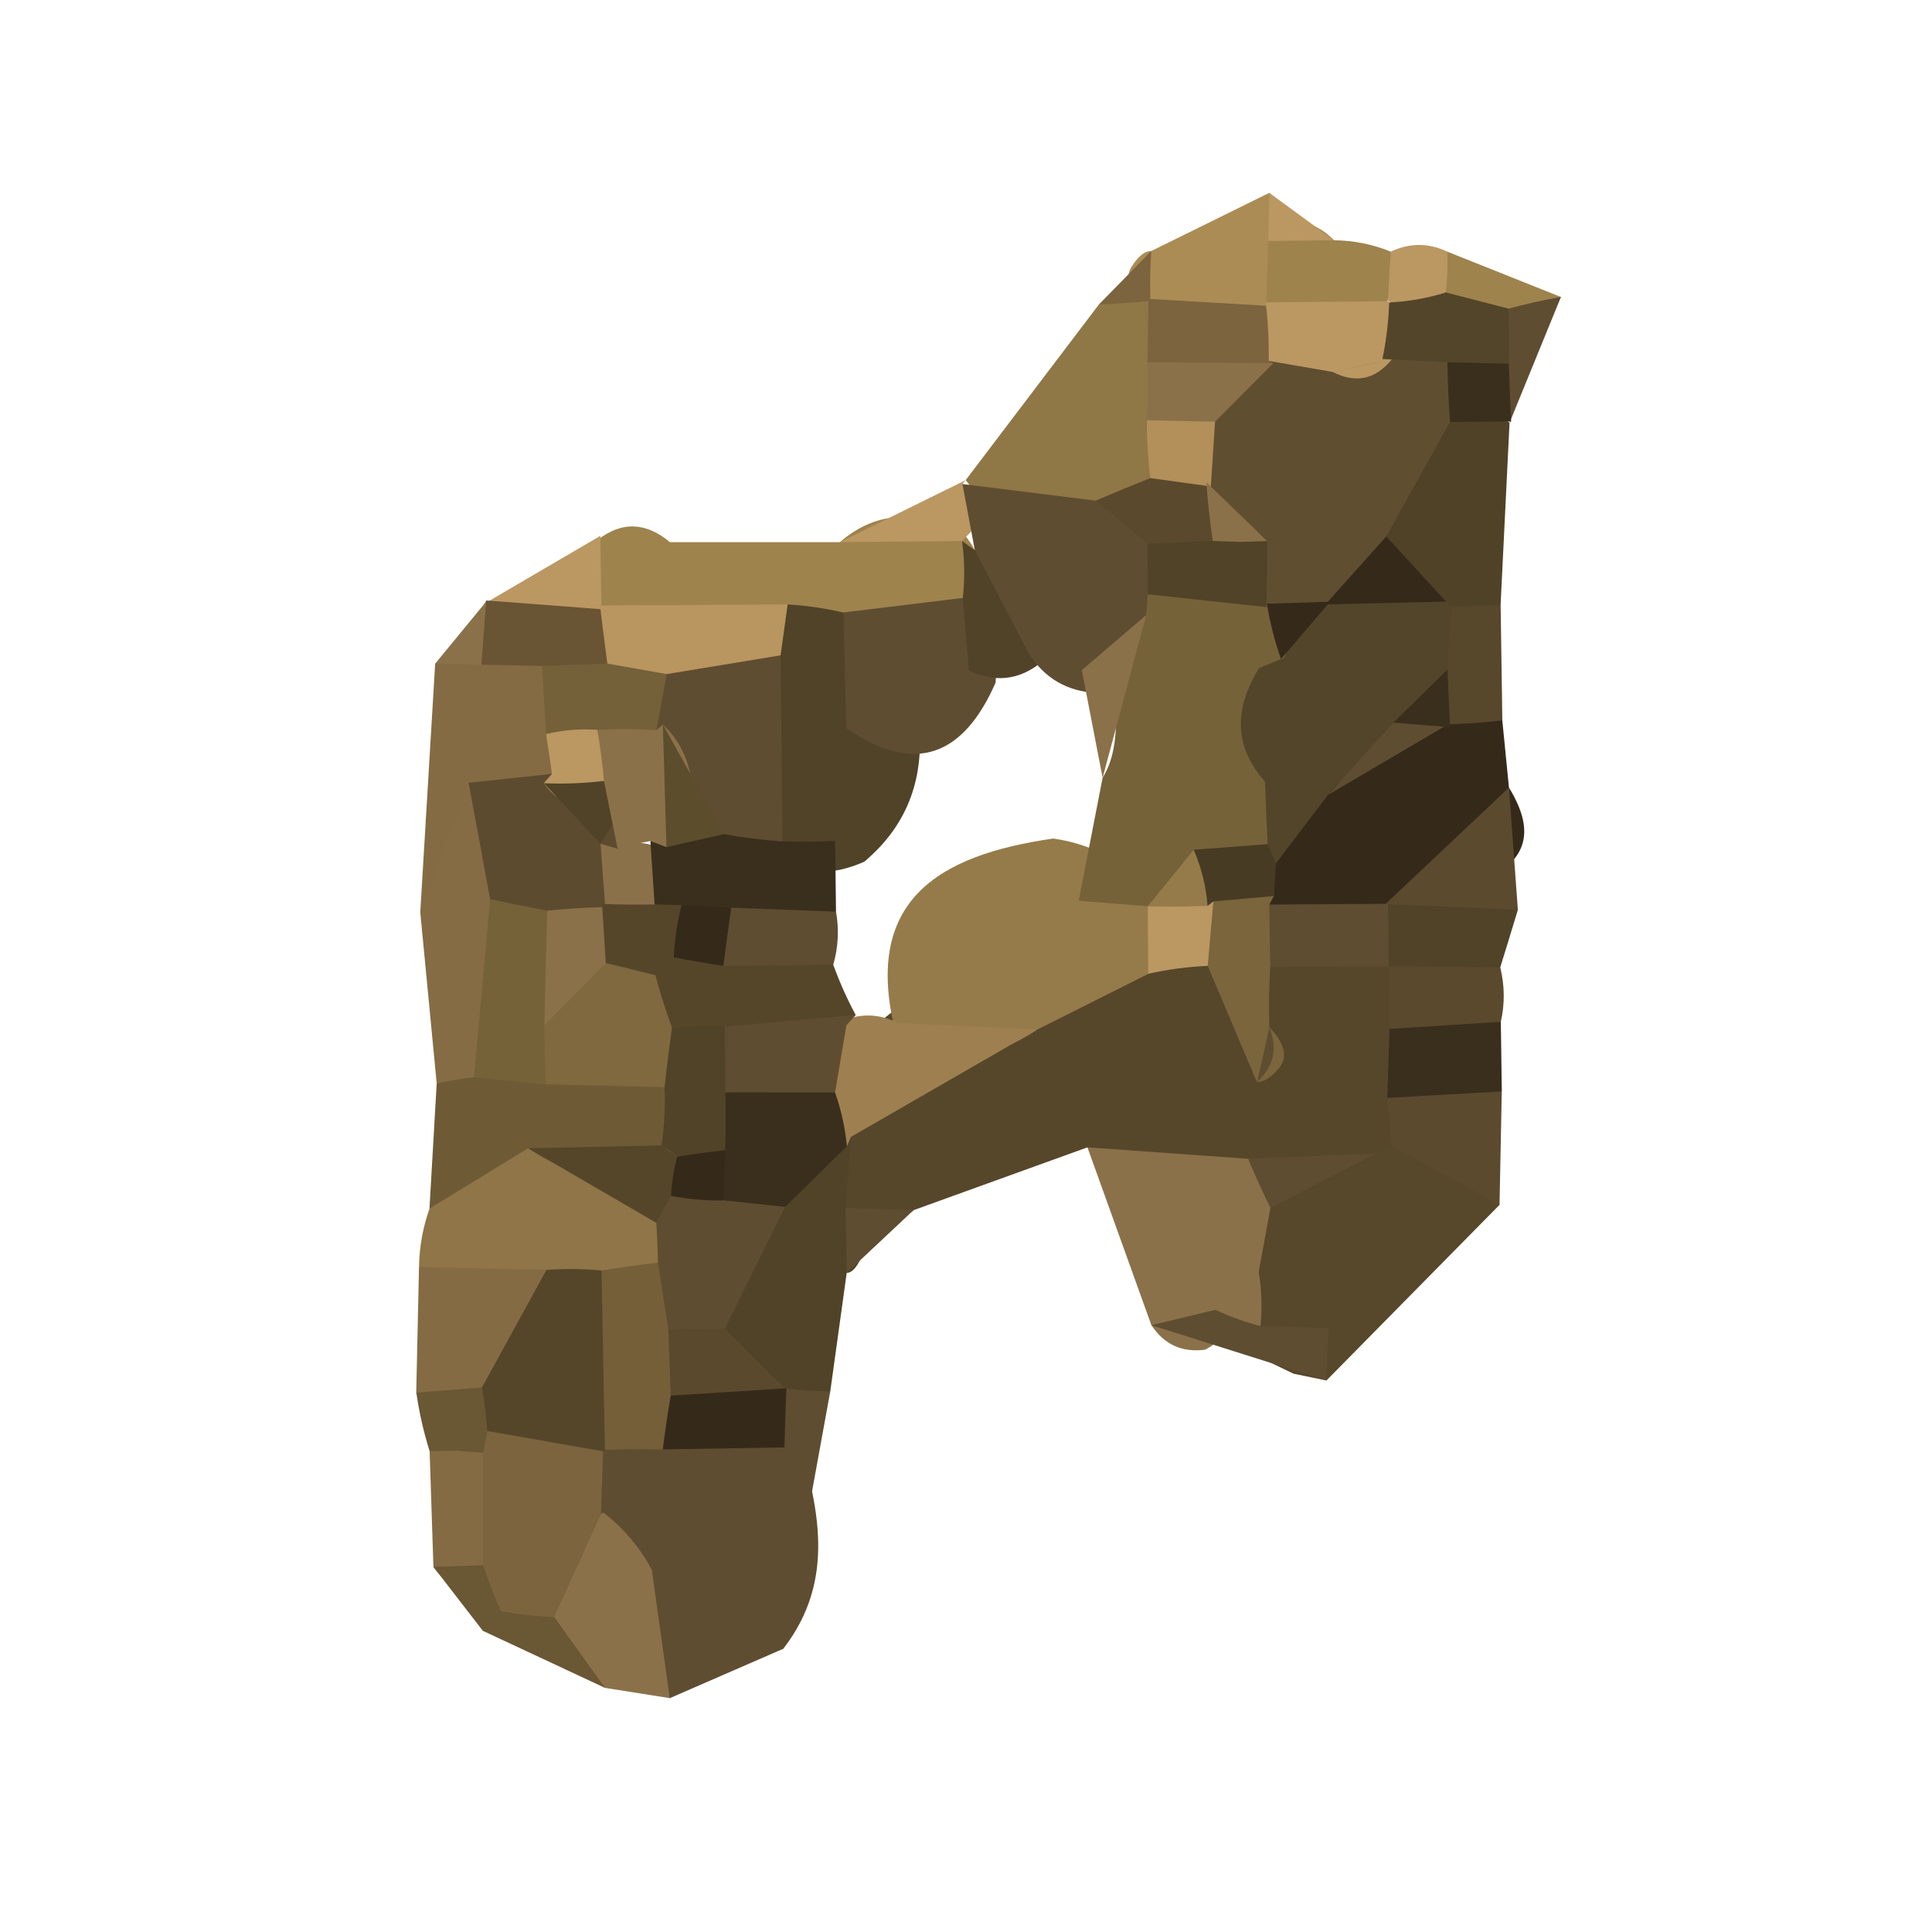 <?xml version="1.0" encoding="utf-8"?>
<!DOCTYPE svg PUBLIC "-//W3C//DTD SVG 1.1//EN" "http://www.w3.org/Graphics/SVG/1.1/DTD/svg11.dtd">
<svg version="1.1" xmlns="http://www.w3.org/2000/svg" xmlns:xlink="http://www.w3.org/1999/xlink" x="0px" y="0px" width="100px" height="100px" viewBox="0 0 100 100" enable-background="new 0 0 100 100" xml:space="preserve">
<path fill="#56472B" d="M56.285,59.387c-2.998,1.083-5.997,2.167-8.995,3.25c-1.244,1.038-2.622,1.264-4.129,0.681c-0.971-1.199-1.46-2.585-1.532-4.117c0.917-4.831,4.778-7.067,8.394-9.5c2.21-1.288,4.551-2.359,6.812-3.497c1.006-0.385,2.085-0.638,3.162-0.754c1.002-0.073,2.04-0.106,3.071-0.106c-0.006,0,1.537-0.003,1.544-0.003c1.064,0,2.12,0.015,3.199,0.046c1.788,0.07,3.492,0.36,5.038,1.367c0.925,0.964,1.539,2.069,1.878,3.357c0.16,1.373,0.241,2.723,0.249,4.099c-0.005,1.435-0.07,2.844-0.203,4.267c-0.2,0.708-0.398,1.397-0.603,2.103c-0.86,1.248-1.98,2.163-3.34,2.813c-2.232,0.534-4.488,0.586-6.762,0.455C60.686,63.73,58.51,61.517,56.285,59.387z"/>
<path fill="#57472B" d="M77.615,62.363c-2.986,3.03-5.973,6.061-8.959,9.091c-0.567-0.115-1.134-0.231-1.701-0.351c-0.521-0.25-1.044-0.501-1.567-0.754c-0.963-0.668-1.771-1.489-2.449-2.447c-0.457-1.099-0.582-2.24-0.424-3.415c0.434-1.12,1.145-2.018,2.133-2.698c2.004-1.272,4.741-0.223,6.559-2.075l0.813-0.418C75.6,57.19,76.36,60.226,77.615,62.363z"/>
<path fill="#5F4D31" d="M40.544,85.339c-1.959,0.854-3.918,1.706-5.877,2.558c-1.817-1.453-3.249-3.266-4.713-5.057c-0.984-1.267-1.677-2.668-2.092-4.218c0.021-0.806,0.052-1.6,0.073-2.405c0.473-1.596,1.349-2.917,2.619-3.979c1.417-0.833,2.948-1.281,4.588-1.346c2.536,0.11,4.624,1.071,6.078,3.223C42.363,77.936,43.314,81.75,40.544,85.339z"/>
<path fill="#8A7149" d="M65.756,62.518c-0.201,1.108-0.404,2.216-0.605,3.323c-0.813,1.419-1.14,3.174-2.778,4.02c-1.19,0.155-2.115-0.269-2.777-1.27c-1.104-3.067-2.206-6.134-3.31-9.204c2.771,0.198,5.542,0.396,8.313,0.592c0.854,0.125,1.705,0.247,2.558,0.369C66.689,61.072,66.223,61.795,65.756,62.518z"/>
<path fill="#846B43" d="M21.753,47.232c0.256-4.294,0.514-8.587,0.771-12.878c1.102-0.977,2.365-1.648,3.791-2.023c1.501,0.006,2.849,0.46,4.051,1.354c0.932,1.169,1.515,2.49,1.753,3.961c-0.075,1.486-0.441,2.89-1.14,4.206c-0.905,1.166-1.946,2.194-3.139,3.063C25.983,46.136,24.035,47.122,21.753,47.232z"/>
<path fill="#352A1A" d="M77.759,37.286c0.114,1.159,0.229,2.319,0.344,3.479c2.776,4.535-2.543,4.694-3.813,7.047c-1.254,0.409-2.532,0.626-3.855,0.626c-1.346,0.012-2.68-0.028-4.022-0.123c-1.34-0.463-2.344-1.312-3.027-2.554c-0.339-1.383-0.305-2.744,0.097-4.104c0.9-1.972,2.179-3.607,4.07-4.718c2.01-0.799,4.123-1.053,6.257-1.193C75.217,36.023,76.534,36.538,77.759,37.286z"/>
<path fill="#9E834D" d="M34.676,28.061c2.933,0,5.865,0,8.798,0c2.005-1.733,4.152-1.578,6.369-0.479c1.024,1.221,1.415,2.634,1.254,4.206c-1.06,2.212-2.865,3.415-5.235,3.836c-1.477,0.162-2.966,0.25-4.454,0.275c-2.928-0.037-5.885,0.125-8.681-1.038c-1.178-0.864-2.144-1.926-2.892-3.183c-0.182-1.501,0.261-2.808,1.239-3.943l-0.164,0.229C32.195,26.953,33.448,27.038,34.676,28.061z"/>
<path fill="#846B43" d="M21.544,72.082c0.049-2.167,0.096-4.337,0.144-6.503c2.016-1.804,4.213-2.069,6.596-0.778c2.202,3.533,0.766,6.055-2.257,8.136C24.375,73.493,22.879,73.208,21.544,72.082z"/>
<path fill="#504327" d="M44.046,58.841c-0.091,1.227-0.185,2.453-0.276,3.68c0.932,0.732,1.25,1.475,0.957,2.229c-0.296,0.757-0.595,1.135-0.902,1.135c-0.284,2.042-0.566,4.087-0.85,6.131c-0.694,0.287-1.387,0.574-2.083,0.86c-0.717-0.226-1.435-0.454-2.153-0.68c-1.453-0.513-2.649-1.377-3.595-2.592c-1.549-3.115-0.377-5.847,1.207-8.52c1.328-2.023,3.174-3.116,5.62-3.132C42.662,58.248,43.355,58.545,44.046,58.841z"/>
<path fill="#8F7547" d="M28.287,65.729c-2.199-0.049-4.399-0.101-6.599-0.149c0.017-1.038,0.197-2.045,0.542-3.021c1.404-2.615,2.585-5.46,6.094-5.896c3.215,0.192,5.5,1.901,7.26,4.456c0.48,1.425,0.495,2.856,0.04,4.291c-0.871,1.238-2.058,1.986-3.555,2.23C30.579,67.459,29.306,66.846,28.287,65.729z"/>
<path fill="#907746" d="M49.984,24.85c2.3-3.031,4.599-6.061,6.896-9.091c0.612-0.409,1.224-0.818,1.838-1.224c0.685,0.277,1.368,0.555,2.054,0.833c1.187,0.937,2.078,2.09,2.629,3.506c0.27,1.486,0.331,2.979,0.211,4.486c-0.322,1.501-0.971,2.844-1.943,4.031c-1.235,0.918-2.615,1.486-4.138,1.709c-2.4,0.055-4.397-0.9-6.155-2.454C50.911,26.05,50.448,25.449,49.984,24.85z"/>
<path fill="#5F4D31" d="M40.702,71.878c0.755,0.082,1.514,0.128,2.273,0.137c-0.81,4.443-1.619,8.887-2.429,13.327c0.018-3.476,0.036-6.952,0.056-10.428c-0.789-0.702-1.036-1.386-0.745-2.051C40.146,72.207,40.427,71.878,40.702,71.878z"/>
<path fill="#6E5B36" d="M27.336,59.433c-1.703,1.04-3.404,2.081-5.107,3.125c0.125-2.157,0.249-4.318,0.374-6.476c1.002-1.133,2.123-2.137,3.357-3.013c1.405-0.61,2.869-0.915,4.403-0.872c2.42,0.408,4.199,1.645,5.162,3.955c0.043,1.604-0.532,2.957-1.64,4.102C31.565,61.08,29.373,60.868,27.336,59.433z"/>
<path fill="#8A7149" d="M33.736,81.246c0.31,2.216,0.619,4.435,0.931,6.65c-1.116-0.178-2.232-0.354-3.348-0.531c-1.873-1.117-3.943-2.008-4.888-4.208c-0.111-3.226,0.153-6.086,4.674-4.785l0.121-0.086C32.277,79.089,33.104,80.087,33.736,81.246z"/>
<path fill="#856C44" d="M24.529,55.758c-0.648,0.07-1.291,0.178-1.925,0.324c-0.284-2.951-0.566-5.902-0.85-8.851c0.832-2.24,1.662-4.477,2.492-6.714c2.341,1.453,4.097,3.345,4.624,6.162C29.329,50.617,27.503,53.46,24.529,55.758z"/>
<path fill="#5B4A2E" d="M71.715,46.792c2.129-2.011,4.259-4.019,6.388-6.027c0.153,2.112,0.308,4.221,0.462,6.333C76.2,48.816,73.914,48.794,71.715,46.792z"/>
<path fill="#504227" d="M78.134,21.878c-0.153,3.146-0.31,6.293-0.464,9.439c-0.644,0.431-1.286,0.861-1.932,1.291c-0.773-0.046-1.547-0.088-2.322-0.128c-1.448-0.632-2.638-1.584-3.575-2.856c-1.435-3.287-0.5-5.984,2.061-8.273c1.37-0.754,2.838-1.007,4.387-0.824C76.902,20.974,77.518,21.426,78.134,21.878z"/>
<path fill="#5F4D31" d="M59.595,68.591c1.107-0.266,2.217-0.531,3.325-0.797l1.473-0.442l0.85,1.282c1.169,0.036,2.338,0.073,3.508,0.112l0.03,0.027c-0.067,0.895-0.108,1.786-0.125,2.68C65.634,70.498,62.615,69.546,59.595,68.591z"/>
<path fill="#AC8C55" d="M59.586,12.994c2.037-1.004,4.075-2.008,6.112-3.012c0.995,1.028,1.5,2.258,1.516,3.692c-0.37,1.379-1.128,2.494-2.28,3.339c-2.197,0.791-4.054,0.369-5.491-1.544l0.102,0.113c-1.01-0.592-1.341-1.172-0.993-1.743C58.895,13.278,59.238,12.994,59.586,12.994z"/>
<path fill="#5B4A2E" d="M77.615,62.363c-1.868-1.022-3.734-2.042-5.599-3.064c-0.072-0.82-0.144-1.642-0.211-2.459c1.836-2.533,3.821-2.476,5.927-0.345C77.694,58.451,77.654,60.407,77.615,62.363z"/>
<path fill="#57472B" d="M75.084,31.427c0.862-0.046,1.726-0.08,2.588-0.11c0.029,1.99,0.06,3.979,0.089,5.97c-0.936,0.109-1.873,0.177-2.813,0.204c-0.45-0.281-0.9-0.562-1.353-0.845c-0.54-0.943-0.736-1.962-0.639-3.042C73.357,32.575,74.051,31.836,75.084,31.427z"/>
<path fill="#504327" d="M71.715,46.792c2.282,0.101,4.565,0.202,6.848,0.305c-0.3,0.992-0.604,1.987-0.912,2.979c-1.944,1.886-3.863,1.818-5.762-0.07l-0.009,0.006c-0.677-0.534-1.353-1.065-2.028-1.596c0.665-0.547,1.331-1.093,1.996-1.639L71.715,46.792z"/>
<path fill="#5B492D" d="M71.889,50.006c1.923,0.024,3.846,0.046,5.765,0.07c0.229,0.937,0.239,1.873,0.029,2.813c-1.784,2.276-3.724,2.114-5.762,0.366C71.91,52.172,71.9,51.089,71.889,50.006z"/>
<path fill="#3A2F1D" d="M71.921,53.256c1.921-0.122,3.841-0.244,5.762-0.366c0.017,1.202,0.033,2.401,0.05,3.604c-1.976,0.109-3.951,0.219-5.928,0.335C71.843,55.643,71.883,54.45,71.921,53.256z"/>
<path fill="#9E834D" d="M65.536,15.829c0.035-1.12,0.069-2.237,0.104-3.357c1.124-1.233,2.261-1.187,3.41-0.037c1.016,0.012,1.994,0.208,2.934,0.589c0.398,1.397,0.051,2.603-0.947,3.638c-1.256,0.601-2.561,0.778-3.925,0.461C66.588,16.693,66.062,16.26,65.536,15.829z"/>
<path fill="#9E834D" d="M74.911,13.025c1.961,0.781,3.922,1.565,5.881,2.347c-0.649,1.154-1.623,1.901-2.881,2.295c-1.313-0.027-2.493-0.427-3.52-1.257C73.74,15.155,73.953,14.032,74.911,13.025z"/>
<path fill="#5F4D31" d="M78.074,15.979c0.897-0.247,1.804-0.449,2.719-0.607c-0.885,2.17-1.771,4.337-2.658,6.506l0.081-0.064c-1.015-0.714-1.644-1.688-1.937-2.884C76.477,17.703,77.076,16.717,78.074,15.979z"/>
<path fill="#6A5734" d="M28.687,83.698c0.877,1.224,1.755,2.444,2.632,3.668c-2.109-0.985-4.219-1.972-6.33-2.957c0.279-0.467,0.559-0.934,0.838-1.404C26.932,82.605,27.893,82.803,28.687,83.698z"/>
<path fill="#BB9762" d="M49.793,28.003c-2.106,0.018-4.213,0.04-6.319,0.058c2.17-1.068,4.34-2.14,6.51-3.21l-0.168,0.205c0.459,0.494,0.92,0.988,1.379,1.483C50.728,27.026,50.261,27.514,49.793,28.003z"/>
<path fill="#846B43" d="M22.434,81.1c-0.066-1.995-0.131-3.994-0.197-5.99c1.352-0.668,2.597-0.507,3.738,0.479c1.176,2.048,0.682,4.019-0.27,5.969C24.442,82.635,23.359,82.425,22.434,81.1z"/>
<path fill="#BB9762" d="M31.075,27.734c0.018,1.267,0.037,2.536,0.053,3.802c-1.295,1.84-3.117,1.276-4.861,1.068c-0.397-0.452-0.793-0.906-1.19-1.361C27.076,30.075,29.076,28.903,31.075,27.734z"/>
<path fill="#BB9762" d="M74.911,13.025c0.029,0.705,0.005,1.407-0.074,2.109c-0.447,0.418-0.893,0.836-1.34,1.257c-0.553-0.269-1.104-0.534-1.655-0.8c0.039-0.857,0.087-1.712,0.143-2.566C72.96,12.564,73.937,12.564,74.911,13.025z"/>
<path fill="#7B643E" d="M59.586,12.994c-0.053,0.863-0.067,1.724-0.043,2.588c-0.885,0.076-1.773,0.137-2.663,0.177C57.783,14.837,58.684,13.916,59.586,12.994z"/>
<path fill="#BB9762" d="M69.051,12.436c-1.137,0.015-2.273,0.027-3.41,0.037c0.024-0.83,0.042-1.66,0.058-2.49C66.816,10.8,67.934,11.618,69.051,12.436z"/>
<path fill="#5F4D31" d="M43.825,65.884c-0.018-1.123-0.037-2.243-0.055-3.363c1.17,0.037,2.34,0.077,3.516,0.116C46.135,63.721,44.98,64.801,43.825,65.884z"/>
<path fill="#8A7149" d="M24.916,34.402c-0.796-0.03-1.595-0.045-2.393-0.049c0.85-1.038,1.701-2.072,2.553-3.106c0-0.003,0.093-0.165,0.093-0.165c0.627,0.604,1.254,1.208,1.883,1.813C26.34,33.395,25.629,33.899,24.916,34.402z"/>
<path fill="#BB9762" d="M34.676,28.061c-1.251-0.031-2.504-0.064-3.76-0.098C32.167,27.996,33.422,28.027,34.676,28.061z"/>
<path fill="#6A5734" d="M25.011,75.202l-1.387-0.116c0,0-1.392,0.024-1.388,0.024c-0.31-0.992-0.539-2.002-0.688-3.027c1.131-0.089,2.265-0.18,3.398-0.269c0.31,0.559,0.619,1.117,0.929,1.676C25.586,74.06,25.299,74.63,25.011,75.202z"/>
<path fill="#6A5734" d="M22.434,81.1c0.859-0.021,1.716-0.049,2.576-0.088c1.134,0.476,1.439,1.27,0.916,2.383l-0.936,1.014C24.138,83.307,23.285,82.202,22.434,81.1z"/>
<path fill="#957B49" d="M59.43,50.409c-1.913,0.959-3.826,1.92-5.74,2.881c-2.363,1.636-4.801,1.608-7.293,0.324c-1.848-7.025,2.204-9.36,8.118-10.212c1.767,0.253,3.304,0.995,4.604,2.219C60.277,47.146,60.381,48.743,59.43,50.409z"/>
<path fill="#9E8050" d="M46.5,52.953c2.396,0.11,4.79,0.224,7.187,0.336c-3.212,1.853-6.427,3.702-9.641,5.555c0-0.003-0.21,0.488-0.21,0.488c-1.056-0.699-1.746-1.66-2.067-2.884c0.07-1.255,0.511-2.362,1.321-3.323C44.196,52.435,45.333,52.38,46.5,52.953z"/>
<path fill="#7A653C" d="M65.056,56.009c-0.849-2.005-1.696-4.011-2.545-6.016c-0.874-1.104-0.9-2.228-0.075-3.369c1.117-0.796,2.283-0.879,3.501-0.247l-0.238,0.442c2.095,1.044,2.112,2.121,0.049,3.229c-0.068,1.037-0.085,2.074-0.049,3.112c0.8,0.846,0.971,1.55,0.515,2.112C65.815,55.765,65.43,56.009,65.056,56.009z"/>
<path fill="#5F4D31" d="M65.747,50.049c-0.017-1.074-0.033-2.152-0.051-3.229c2.053-0.012,4.102-0.024,6.151-0.04c0.011,1.075,0.021,2.152,0.032,3.232C69.836,50.024,67.792,50.036,65.747,50.049z"/>
<path fill="#5F4D31" d="M65.756,62.518c-0.412-0.833-0.795-1.682-1.153-2.539c2.203-0.088,4.411-0.18,6.611-0.269C69.39,60.648,67.574,61.584,65.756,62.518z"/>
<path fill="#BB9762" d="M62.805,46.658c-0.098,1.111-0.196,2.225-0.294,3.335c-1.039,0.046-2.066,0.184-3.081,0.409c-0.008-1.16-0.015-2.328-0.021-3.494l0.925-1.035c0,0,1.386-0.083,1.388-0.083L62.805,46.658z"/>
<path fill="#5F4D31" d="M65.056,56.009c0.235-0.943,0.449-1.896,0.643-2.848C66.146,54.26,65.93,55.209,65.056,56.009z"/>
<path fill="#5F4D31" d="M68.75,68.746l0.03,0.027L68.75,68.746z"/>
<path fill="#8A7149" d="M65.243,68.634c-0.803-0.205-1.578-0.482-2.325-0.837c0.73-0.674,1.476-1.327,2.235-1.956C65.305,66.769,65.335,67.7,65.243,68.634z"/>
<path fill="#7B643E" d="M25.925,83.395c-0.345-0.777-0.65-1.571-0.916-2.383c0-1.938,0-3.876,0.001-5.813c0,0.003,0.212-1.142,0.212-1.142c1.56-1.133,3.206-1.355,4.956-0.464c0.348,0.482,0.694,0.964,1.041,1.446c-0.039,1.111-0.075,2.222-0.113,3.333c-0.81,1.775-1.619,3.555-2.424,5.328C27.759,83.663,26.839,83.563,25.925,83.395z"/>
<path fill="#745F39" d="M31.136,65.762c0.969-0.158,1.941-0.293,2.916-0.406c1.311,0.495,1.948,1.465,2.012,2.845c0.377,1.236,0.566,2.496,0.543,3.79c-0.556,1.172-1.314,2.188-2.304,3.03l-1.541-0.012l-1.541,0.03c-0.001,0,0.09,0.095,0.09,0.095C28.492,72.061,28.931,68.93,31.136,65.762z"/>
<path fill="#352A1A" d="M34.304,75.021c0.118-0.931,0.255-1.858,0.411-2.783c1.823-2.45,3.828-2.06,5.917-0.378c0,0,0.066,0.019,0.069,0.019c-0.038,1.013-0.072,2.026-0.098,3.039C38.503,74.952,36.403,74.985,34.304,75.021z"/>
<path fill="#7B643E" d="M33.736,81.246c-0.838-0.988-1.674-1.975-2.512-2.96C32.062,79.272,32.898,80.261,33.736,81.246z"/>
<path fill="#5D4B2F" d="M25.367,46.539c-0.369-2.008-0.738-4.013-1.114-6.021c1.434-0.152,2.876-0.308,4.318-0.464c0.626,0.187,1.25,0.373,1.875,0.559c1.048,0.818,1.807,1.843,2.28,3.085c0.125,1.331-0.171,2.563-0.884,3.693c-1.021,0.852-2.187,1.346-3.521,1.422C27.002,48.487,26.035,47.708,25.367,46.539z"/>
<path fill="#695433" d="M24.916,34.402c0.085-1.108,0.169-2.215,0.253-3.32c1.987,0.15,3.973,0.296,5.958,0.452c0,0.003-0.079-0.192-0.079-0.192c0.903,0.641,1.308,1.38,1.214,2.219c-0.099,0.885-0.27,1.331-0.514,1.331c-1.344,0.852-2.57,0.666-3.689-0.424C27.012,34.445,25.965,34.424,24.916,34.402z"/>
<path fill="#746039" d="M28.06,34.466c1.126-0.04,2.253-0.079,3.38-0.119c0.862-1.227,1.956-1.496,3.285-0.803c0.688,1.199,0.845,2.457,0.384,3.775c-0.839,1.071-1.919,1.773-3.239,2.103c-1.348-0.106-2.548-0.583-3.604-1.428C28.197,36.819,28.128,35.641,28.06,34.466z"/>
<path fill="#BB9762" d="M28.266,37.994c0.871-0.208,1.754-0.281,2.65-0.22c0.877,0.638,1.277,1.376,1.199,2.209c-0.083,0.885-0.241,1.328-0.476,1.328c-1.39,0.763-2.554,0.503-3.493-0.772c0,0,0.421-0.482,0.422-0.482C28.475,39.368,28.372,38.681,28.266,37.994z"/>
<path fill="#534529" d="M75.084,31.427c-0.055,1.074-0.11,2.151-0.163,3.226c-1.318,0.931-1.329,2.743-2.536,3.748c-1.209,0.924-2.704,1.471-3.65,2.744c-0.896,1.178-1.793,2.355-2.689,3.534c-0.643-0.287-1.285-0.577-1.928-0.864c-1.137-0.867-1.968-1.975-2.536-3.28c-0.28-1.376-0.392-2.771-0.361-4.175c0.136-1.398,0.537-2.723,1.167-3.974c0.84-1.114,1.838-2.066,2.967-2.878c1.222-0.687,2.542-0.992,3.941-0.974c1.874,0.818,3.931,1.251,5.556,2.606L75.084,31.427z"/>
<path fill="#5F4D31" d="M68.735,41.144c1.131-1.249,2.26-2.494,3.391-3.742c1.082-1.236,2.059-1.16,2.932,0.235l-0.108-0.146C72.878,38.708,70.806,39.926,68.735,41.144z"/>
<path fill="#483B24" d="M65.937,46.377c-1.044,0.095-2.088,0.187-3.132,0.281l-0.303,0.229c-0.813-0.702-1.16-1.468-1.044-2.304c0.12-0.87,0.294-1.303,0.521-1.303c1.318-0.814,2.528-0.677,3.629,0.415c0,0,0.432,0.971,0.434,0.977C66.014,45.245,65.978,45.813,65.937,46.377z"/>
<path fill="#504327" d="M40.769,31.286c0.974,0.058,1.935,0.198,2.884,0.418c1.884,1.725,3.445,3.653,3.95,6.25c0.132,2.688-0.804,4.914-2.872,6.65c-1.622,0.723-3.247,0.723-4.871,0.009c-3.073-2.563-2.797-5.82-1.894-9.204C38.64,33.859,39.574,32.483,40.769,31.286z"/>
<path fill="#5F4D31" d="M43.807,37.698c-0.051-2.002-0.101-4-0.153-5.997c2.059-0.247,4.117-0.498,6.177-0.751c1.28,1.185,1.848,2.643,1.701,4.383C49.872,39.114,47.369,40.143,43.807,37.698z"/>
<path fill="#B9955F" d="M40.769,31.286c-0.119,0.879-0.241,1.755-0.365,2.631c-1.636,2.319-3.618,2.539-5.895,0.973c-1.025-0.18-2.052-0.36-3.073-0.543c-0.133-1.001-0.261-2.005-0.383-3.009C34.29,31.323,37.529,31.305,40.769,31.286z"/>
<path fill="#504327" d="M50.152,34.702c-0.105-1.245-0.211-2.493-0.319-3.748c0.11-0.986,0.098-1.968-0.038-2.951c-0.001,0,0.662,0.476,0.662,0.476c5.095-0.766,4.404,2.393,3.748,5.53C53.009,35.147,51.665,35.425,50.152,34.702z"/>
<path fill="#55462A" d="M31.136,65.762c0.058,3.125,0.116,6.247,0.175,9.372c-2.029-0.354-4.061-0.708-6.09-1.068c-0.052-0.76-0.145-1.507-0.276-2.252c1.114-2.029,2.228-4.059,3.341-6.085C29.238,65.659,30.187,65.67,31.136,65.762z"/>
<path fill="#5F4D31" d="M34.594,68.811c-0.177-1.147-0.354-2.298-0.537-3.451c-0.012-0.69-0.04-1.38-0.087-2.063c0.122-0.604,0.246-1.208,0.369-1.813c0.989-0.797,2.116-1.181,3.386-1.153c1.18,0.43,2.163,1.126,2.917,2.136c-1.038,2.1-2.075,4.199-3.113,6.296C36.574,70.194,35.595,70.211,34.594,68.811z"/>
<path fill="#3A2F1D" d="M40.642,62.466c-1.063-0.109-2.127-0.223-3.19-0.336c-1.062-0.997-1.57-2.228-1.523-3.687c0.157-1.443,0.792-2.627,1.908-3.558c2.197-0.745,4.092-0.52,5.385,1.663c0.319,0.903,0.523,1.831,0.613,2.783C42.771,60.379,41.705,61.422,40.642,62.466z"/>
<path fill="#5B492D" d="M34.594,68.811c0.978-0.021,1.956-0.037,2.934-0.049c1.035,1.034,2.069,2.066,3.104,3.098c-1.973,0.125-3.946,0.25-5.917,0.378C34.674,71.097,34.633,69.955,34.594,68.811z"/>
<path fill="#55462A" d="M27.336,59.433c2.301-0.049,4.602-0.098,6.903-0.146c0.514,0.354,1.028,0.705,1.542,1.059c-0.351,0.516-0.702,1.032-1.051,1.548c-0.261,0.464-0.514,0.931-0.761,1.4C31.759,62.008,29.547,60.721,27.336,59.433z"/>
<path fill="#5F4D31" d="M53.243,33.81c-0.929-1.776-1.858-3.555-2.786-5.332c-0.214-1.142-0.427-2.283-0.641-3.424c2.301,0.287,4.601,0.573,6.901,0.86c1.436,0.278,2.723,0.882,3.881,1.77c0.296,0.656,0.592,1.315,0.886,1.975c0.072,1.474-0.27,2.844-1.025,4.114c-1.043,1.038-2.269,1.751-3.704,2.093C55.228,35.788,54.058,35.101,53.243,33.81z"/>
<path fill="#7B643E" d="M59.443,15.469c2.032,0.116,4.064,0.235,6.096,0.357c-0.002,0.003-0.027-0.174-0.027-0.174c0.478,0.492,0.955,0.983,1.433,1.474c-0.157,1.431-0.844,2.533-2.06,3.305c-2.188,0.613-4.004,0.006-5.49-1.679C59.41,17.658,59.427,16.562,59.443,15.469z"/>
<path fill="#8A7149" d="M59.394,18.753c2.171,0.015,4.343,0.028,6.514,0.043c0.735,2.603-0.572,3.967-2.87,4.733c-1.495-0.03-2.721-0.622-3.673-1.776C59.38,20.752,59.389,19.751,59.394,18.753z"/>
<path fill="#5B492D" d="M59.402,28.14c-0.896-0.745-1.792-1.489-2.686-2.228c0.937-0.403,1.88-0.793,2.828-1.169c0.602-0.385,1.204-0.769,1.807-1.157c0.647,0.302,1.296,0.604,1.944,0.907c0.526,1.397,0.418,2.755-0.241,4.083C61.719,29.41,60.496,29.312,59.402,28.14z"/>
<path fill="#B38F5A" d="M62.673,25.18c-1.044-0.144-2.088-0.287-3.13-0.434c-0.125-0.995-0.185-1.99-0.179-2.991c1.177,0.021,2.352,0.046,3.528,0.07C63.68,23.001,63.608,24.118,62.673,25.18z"/>
<path fill="#766239" d="M25.367,46.539c0.984,0.213,1.972,0.412,2.962,0.598c1.991,1.318,2.617,3.208,2.304,5.493c-0.597,1.3-1.379,2.472-2.377,3.497c-1.241-0.121-2.479-0.24-3.723-0.365C24.808,52.686,25.087,49.613,25.367,46.539z"/>
<path fill="#80683F" d="M28.255,56.127c-0.044-1.019-0.072-2.038-0.081-3.061c1.313-1.321,1.761-3.345,3.51-4.309c1.3-0.15,2.47,0.183,3.534,0.934c0.792,1.031,1.21,2.194,1.256,3.491c-0.378,1.239-1.056,2.279-2.075,3.088C32.35,56.222,30.303,56.176,28.255,56.127z"/>
<path fill="#504327" d="M34.398,56.271c0.114-1.031,0.243-2.06,0.384-3.088c1.157-0.946,2.338-0.977,3.543-0.092c0.661,1.358,0.355,2.496-0.781,3.448c0.024,0.998,0.021,1.996-0.009,2.994c-0.693,1.12-1.52,1.229-2.481,0.333c0,0-0.812-0.577-0.813-0.58C34.389,58.285,34.443,57.282,34.398,56.271z"/>
<path fill="#604E31" d="M62.673,25.18c0.071-1.117,0.143-2.237,0.218-3.354c1.006-1.01,2.01-2.017,3.016-3.027c0.001-0.003-0.24-0.119-0.24-0.119c0.752-0.9,1.701-1.333,2.883-1.227c1.107,0.159,2.217,0.156,3.326-0.015c0.556-0.043,1.112-0.086,1.668-0.125c1.137,0.217,2.031,0.803,2.684,1.758c0.244,1.193-0.179,2.103-1.175,2.771c-1.102,1.972-2.202,3.946-3.302,5.92c0.204,2.292-2.028,2.408-3.145,3.522l0.244-0.141c-0.525,0.442-1.05,0.888-1.575,1.331c-0.682-0.076-1.365-0.152-2.048-0.229c-1.009-1.01-1.509-2.228-1.501-3.653c0.21-1.437-0.219-2.649-1.288-3.631L62.673,25.18z"/>
<path fill="#352A1A" d="M68.606,31.284c1.048-1.172,2.098-2.344,3.145-3.519c1.034,1.123,2.069,2.249,3.102,3.375C72.768,31.189,70.687,31.235,68.606,31.284z"/>
<path fill="#3A2F1D" d="M75.052,21.841c-0.073-1.028-0.119-2.057-0.138-3.088c1.095-1.446,2.152-1.349,3.182,0.07c0.034,0.998,0.073,1.993,0.119,2.991C77.16,21.823,76.107,21.832,75.052,21.841z"/>
<path fill="#3A2F1D" d="M75.057,37.637c-0.979-0.076-1.958-0.152-2.935-0.235c0.936-0.918,1.868-1.834,2.799-2.75C74.96,35.647,75.006,36.642,75.057,37.637z"/>
<path fill="#BB9762" d="M68.975,19.25c-1.104-0.189-2.207-0.381-3.31-0.571c0.021-1.013-0.031-2.023-0.153-3.027c2.109-0.021,4.22-0.04,6.331-0.061c-0.001,0,0.062,0.064,0.062,0.064c0.673,0.573,1.346,1.147,2.019,1.721c-0.789,0.4-1.579,0.8-2.368,1.196l0.48,0.034C71.189,19.647,70.168,19.861,68.975,19.25z"/>
<path fill="#534529" d="M71.555,18.573c0.2-0.961,0.315-1.935,0.35-2.917c1.001-0.049,1.979-0.22,2.934-0.519c1.078,0.275,2.156,0.555,3.235,0.836c0.038,0.952,0.046,1.901,0.022,2.85c-1.059-0.021-2.117-0.046-3.178-0.07C73.795,18.695,72.675,18.634,71.555,18.573z"/>
<path fill="#766239" d="M55.833,46.624c0.412-2.121,0.826-4.245,1.238-6.366c1.596-2.579-0.425-6.128,2.253-8.42l0.088-1.086c2.198-1.15,4.316-1.563,6.145,0.671l0.017-0.177c0.787,0.479,1.156,1.062,1.112,1.751c-0.049,0.742-0.176,1.114-0.382,1.114l-1.14,0.473c-1.239,2.026-1.362,3.995,0.312,5.869c0.046,1.081,0.09,2.161,0.133,3.241c-1.275,0.095-2.552,0.192-3.827,0.287c-0.539,1.184-1.33,2.161-2.376,2.933l0.002-0.006C58.217,46.814,57.026,46.719,55.833,46.624z"/>
<path fill="#5F4D31" d="M37.545,56.539c-0.006-1.135-0.012-2.268-0.02-3.402c2.101-1.956,4.369-2.018,6.769-0.598l-0.485,0.53c-0.195,1.16-0.391,2.319-0.586,3.479C41.329,56.546,39.437,56.543,37.545,56.539z"/>
<path fill="#957B49" d="M59.406,46.914c0.795-0.979,1.59-1.956,2.381-2.933c0.399,0.928,0.639,1.898,0.716,2.905l-1.548,0.043L59.406,46.914z"/>
<path fill="#8A7149" d="M31.359,49.85c-1.062,1.074-2.123,2.146-3.185,3.22c0.05-1.98,0.101-3.958,0.152-5.933c0.998-0.104,1.998-0.165,3-0.186c0.343,0.479,0.687,0.958,1.03,1.438C32.024,48.877,31.691,49.362,31.359,49.85z"/>
<path fill="#504327" d="M28.147,40.539c1.041,0.046,2.08,0.006,3.114-0.119c0.276,0.559,0.554,1.117,0.83,1.676c-0.336,0.524-0.673,1.05-1.01,1.574C30.103,42.627,29.125,41.583,28.147,40.539z"/>
<path fill="#8A7149" d="M31.327,46.951c-0.081-1.092-0.16-2.188-0.243-3.281c-0.003,0,0.887,0.266,0.887,0.266c1.099-0.543,2.039-0.345,2.82,0.604c0.218,1.156-0.098,2.157-0.876,3.024c-1.134,0.503-2.052,0.244-2.754-0.778L31.327,46.951z"/>
<path fill="#5F4D31" d="M34.51,34.89c1.965-0.323,3.931-0.647,5.895-0.97c0.034,3.207,0.067,6.418,0.101,9.628c-0.937,0.995-2.067,1.401-3.419,1.126c-1.355-1.422-2.292-3.076-2.759-4.99c-0.116-0.629-0.232-1.26-0.35-1.889C34.154,36.828,34.331,35.861,34.51,34.89z"/>
<path fill="#8A7149" d="M33.663,43.53c-0.571,0.116-1.137,0.253-1.695,0.403c-0.233-1.169-0.47-2.341-0.707-3.513c-0.076-0.888-0.191-1.771-0.345-2.646c1.022-0.055,2.046-0.049,3.065,0.018c-0.005,0.003,0.328-0.29,0.328-0.29c1.507,1.41,1.651,3.235,1.565,5.133C35.634,44.162,34.897,44.461,33.663,43.53z"/>
<path fill="#80683F" d="M65.476,40.454c-0.103-1.956-0.206-3.916-0.31-5.872C65.268,36.541,65.372,38.498,65.476,40.454z"/>
<path fill="#352A1A" d="M66.304,34.113c-0.329-0.934-0.572-1.889-0.729-2.866c1.09-0.034,2.181-0.067,3.273-0.104C68.001,32.132,67.153,33.12,66.304,34.113z"/>
<path fill="#3A2F1D" d="M37.477,43.176c1.004,0.18,2.014,0.305,3.029,0.375c0.906,0.03,1.814,0.024,2.721-0.024c0.014,1.221,0.029,2.441,0.044,3.662c-1.348,1.336-2.84,2.389-4.833,2.457c-1.244-0.192-2.387-0.641-3.429-1.346c-0.375-0.494-0.751-0.992-1.126-1.486c-0.073-1.096-0.146-2.188-0.22-3.284c-0.001,0,0.832,0.317,0.832,0.317c0.346-0.784,0.691-1.569,1.038-2.353C36.182,42.056,36.829,42.615,37.477,43.176z"/>
<path fill="#352A1A" d="M35.055,59.867c0.824-0.132,1.651-0.244,2.481-0.333c-0.026,0.87-0.055,1.736-0.084,2.6c-0.916,0.019-1.823-0.061-2.722-0.237C34.767,61.205,34.876,60.532,35.055,59.867z"/>
<path fill="#8A7149" d="M59.325,31.839c-0.75,2.808-1.503,5.612-2.253,8.42c-0.36-1.858-0.719-3.714-1.079-5.573C57.103,33.737,58.214,32.788,59.325,31.839z"/>
<path fill="#504327" d="M65.557,31.424c-2.048-0.22-4.098-0.439-6.145-0.665c-0.007-0.879-0.01-1.749-0.011-2.619c1.124-0.049,2.249-0.095,3.373-0.144c0.943-1.135,1.882-1.132,2.817,0.009C65.579,29.144,65.569,30.285,65.557,31.424z"/>
<path fill="#8A7149" d="M65.592,28.006l-1.41,0.043c0,0-1.41-0.049-1.408-0.049c-0.148-1.01-0.262-2.023-0.336-3.04C63.489,25.976,64.54,26.993,65.592,28.006z"/>
<path fill="#55462A" d="M44.293,52.539c-2.256,0.198-4.512,0.399-6.769,0.598c-0.916,0.016-1.833,0.027-2.745,0.046c-0.325-0.885-0.612-1.788-0.854-2.701c0.23-0.564,0.461-1.129,0.69-1.69c1.198-0.241,2.409-0.345,3.63-0.336c1.749,0.095,3.673-0.396,4.884,1.478C43.453,50.83,43.842,51.7,44.293,52.539z"/>
<path fill="#55462A" d="M31.16,46.786c0.908,0.037,1.817,0.046,2.725,0.027c-0.001,0,1.395,0.034,1.395,0.034c0.868,0.742,1.097,1.388,0.69,1.941c-0.371,0.503-0.734,0.757-1.091,0.757c0,0-0.946,0.928-0.951,0.934c-0.856-0.22-1.712-0.43-2.571-0.629C31.293,48.828,31.227,47.809,31.16,46.786z"/>
<path fill="#504227" d="M68.975,19.25c1.018-0.22,2.037-0.439,3.058-0.65C71.015,18.82,69.993,19.034,68.975,19.25z"/>
<path fill="#5F4D31" d="M43.129,49.933c-1.896,0.021-3.793,0.039-5.69,0.061c-0.993-0.814-1.262-1.535-0.812-2.154c0.414-0.571,0.82-0.857,1.221-0.857c1.809,0.067,3.617,0.137,5.425,0.204C43.436,48.114,43.389,49.03,43.129,49.933z"/>
<path fill="#5C4D2D" d="M37.477,43.176c-0.995,0.223-1.988,0.445-2.981,0.671c-0.061-2.115-0.124-4.23-0.186-6.345C35.366,39.395,36.422,41.284,37.477,43.176z"/>
<path fill="#352A1A" d="M37.848,46.982c-0.142,1.004-0.277,2.008-0.407,3.012c-0.859-0.128-1.715-0.277-2.565-0.445c0.041-0.915,0.172-1.815,0.4-2.701C36.135,46.899,36.991,46.942,37.848,46.982z"/>
</svg>